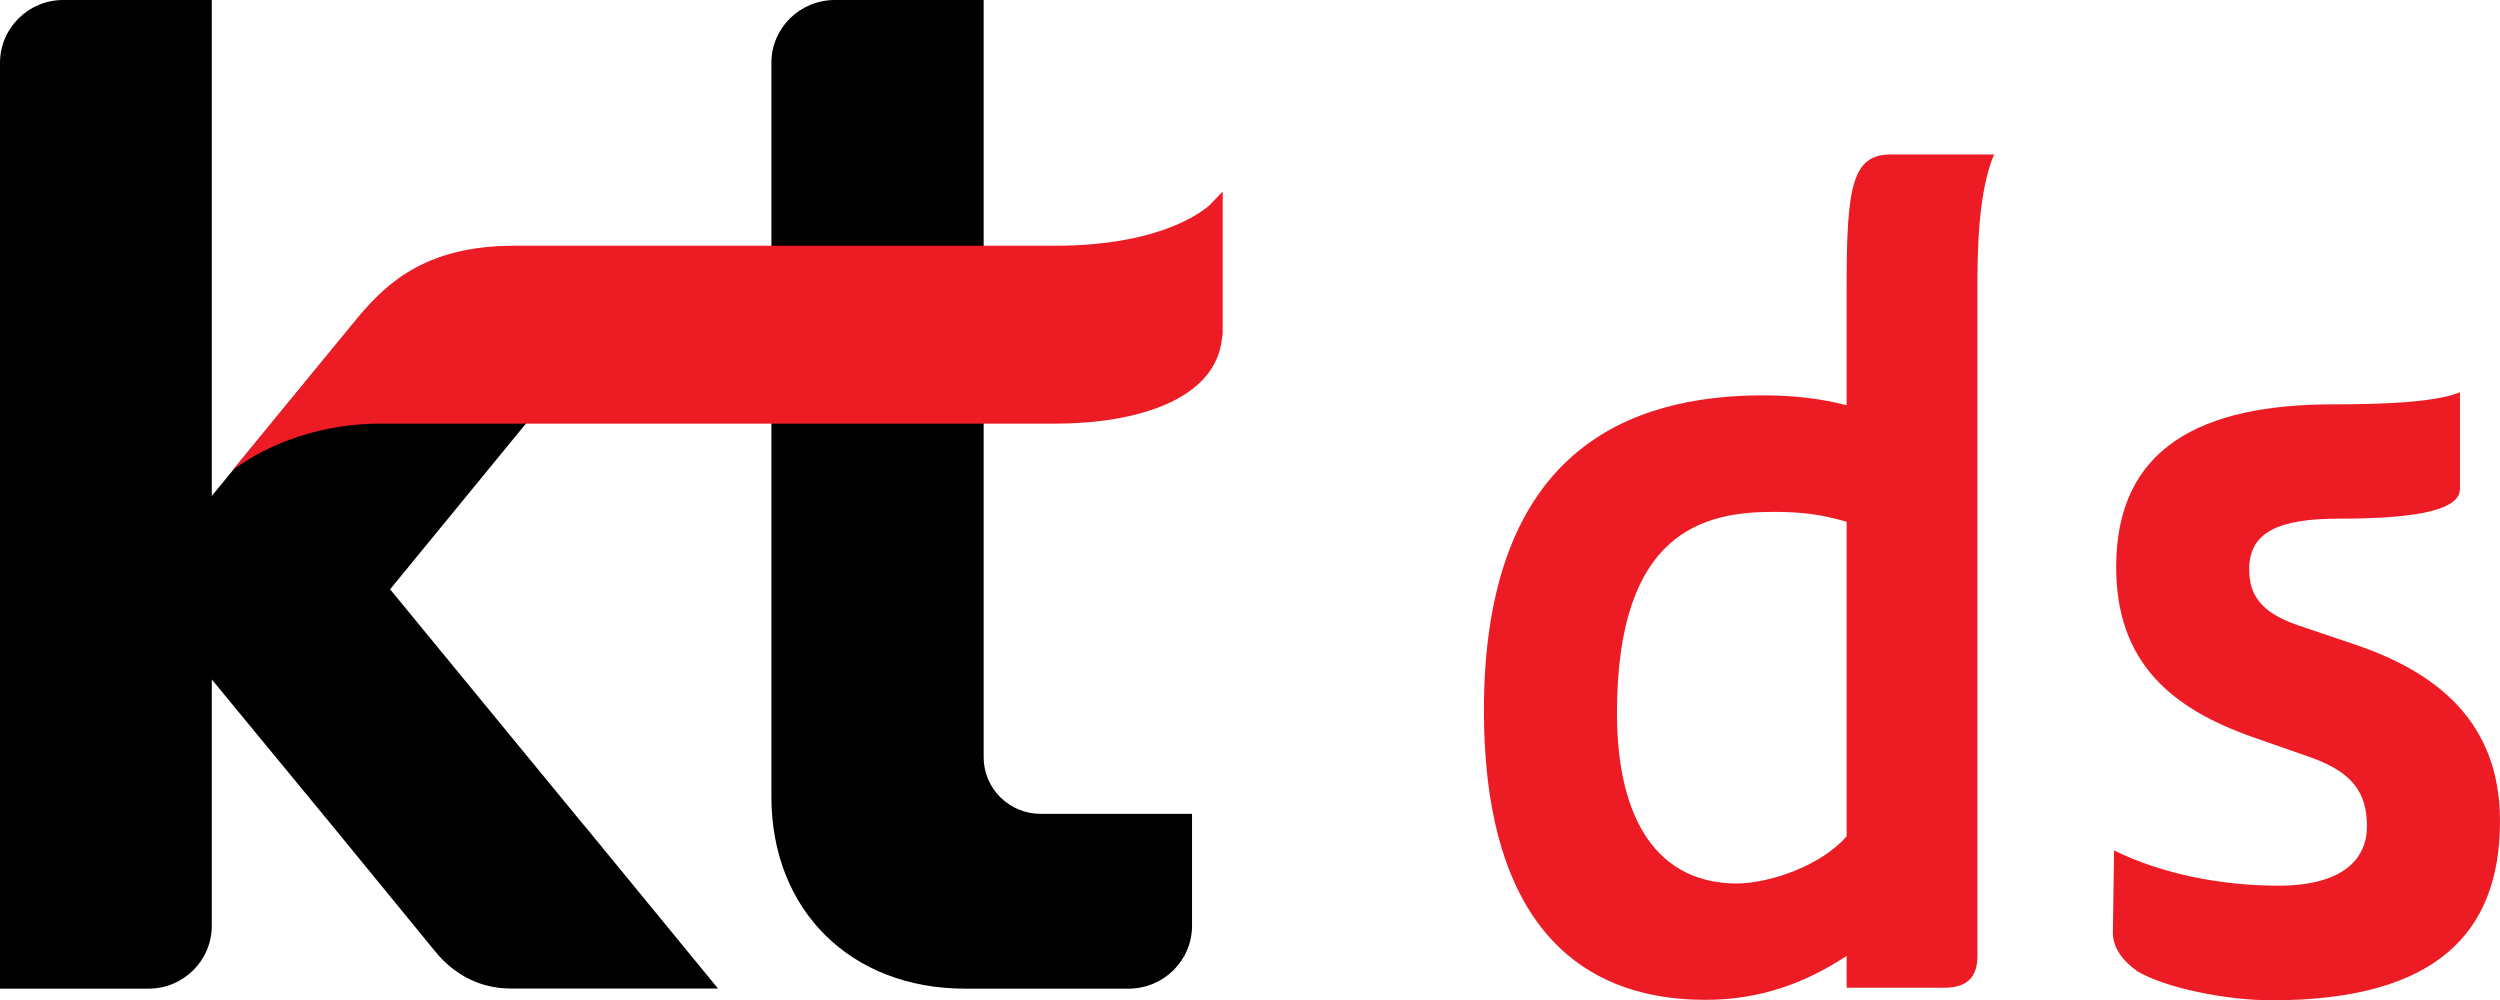 <svg width="80" height="32" viewBox="0 0 80 32" fill="none" xmlns="http://www.w3.org/2000/svg">
<g clip-path="url(#clip0_1_478)">
<path d="M18.684 26.406L12.483 18.858L21.485 7.874H16.574C14.369 7.874 12.859 8.544 11.521 10.092L6.777 15.87V0H2.024C0.91 0 0 0.897 0 2.011V31.637H4.753C5.872 31.637 6.777 30.735 6.777 29.626V21.742L10.635 26.425L13.907 30.423C14.569 31.249 15.441 31.632 16.331 31.632H22.976L18.684 26.401V26.406Z" fill="black"/>
<path d="M30.882 31.637C27.224 31.637 24.685 29.13 24.685 25.495V2.006C24.685 0.897 25.595 0 26.719 0H31.477V24.235C31.477 25.231 32.296 26.043 33.296 26.043H38.145V29.626C38.145 30.735 37.235 31.637 36.111 31.637H30.882Z" fill="black"/>
<path d="M7.43 15.063L7.439 15.053C7.439 15.053 7.43 15.063 7.425 15.063H7.43ZM39.121 6.132L38.707 6.566C38.683 6.571 37.416 7.864 33.749 7.864H16.455C13.726 7.864 12.435 8.969 11.454 10.158L10.911 10.819C10.911 10.819 10.883 10.848 10.873 10.862L7.439 15.049C8.687 14.119 10.402 13.557 12.145 13.557H33.754C36.378 13.557 38.893 12.788 39.102 10.843C39.131 10.687 39.126 10.593 39.126 10.593V6.132H39.121Z" fill="#ED1C24"/>
<path d="M47.485 22.748C47.485 14.374 52.166 12.651 56.429 12.651C57.391 12.651 58.277 12.755 59.092 12.967V9.167C59.092 5.967 59.268 4.942 60.511 4.942H63.811C63.454 5.787 63.278 7.09 63.278 8.955V30.589C63.278 31.292 62.925 31.608 62.211 31.608H59.092V30.589C57.81 31.434 56.358 31.995 54.581 31.995C49.933 31.995 47.485 28.795 47.485 22.743V22.748ZM59.092 26.76V16.696C58.344 16.484 57.777 16.38 56.748 16.38C54.51 16.38 51.743 17.013 51.743 22.819C51.743 26.302 53.095 28.271 55.577 28.271C56.605 28.271 58.277 27.709 59.092 26.76Z" fill="#ED1C24"/>
<path d="M68.36 31.051C68.003 30.801 67.612 30.381 67.612 29.852L67.65 27.213C69.141 27.955 71.06 28.342 72.903 28.342C74.961 28.342 75.742 27.497 75.742 26.444C75.742 25.391 75.313 24.721 73.927 24.23L72.118 23.598C69.493 22.682 67.717 21.204 67.717 18.145C67.717 14.312 70.446 12.939 74.671 12.939C76.342 12.939 77.938 12.868 78.719 12.552V15.648C78.719 16.39 77.014 16.597 74.851 16.597C72.932 16.597 71.975 17.017 71.975 18.216C71.975 18.991 72.294 19.585 73.537 20.01L75.313 20.61C77.942 21.488 80 23.074 80 26.274C80 29.899 77.904 32.01 72.689 32.01C71.27 32.01 69.284 31.622 68.36 31.061V31.051Z" fill="#ED1C24"/>
</g>
<defs>
<clipPath id="clip0_1_478">
<rect width="80" height="32" fill="white"/>
</clipPath>
</defs>
</svg>
